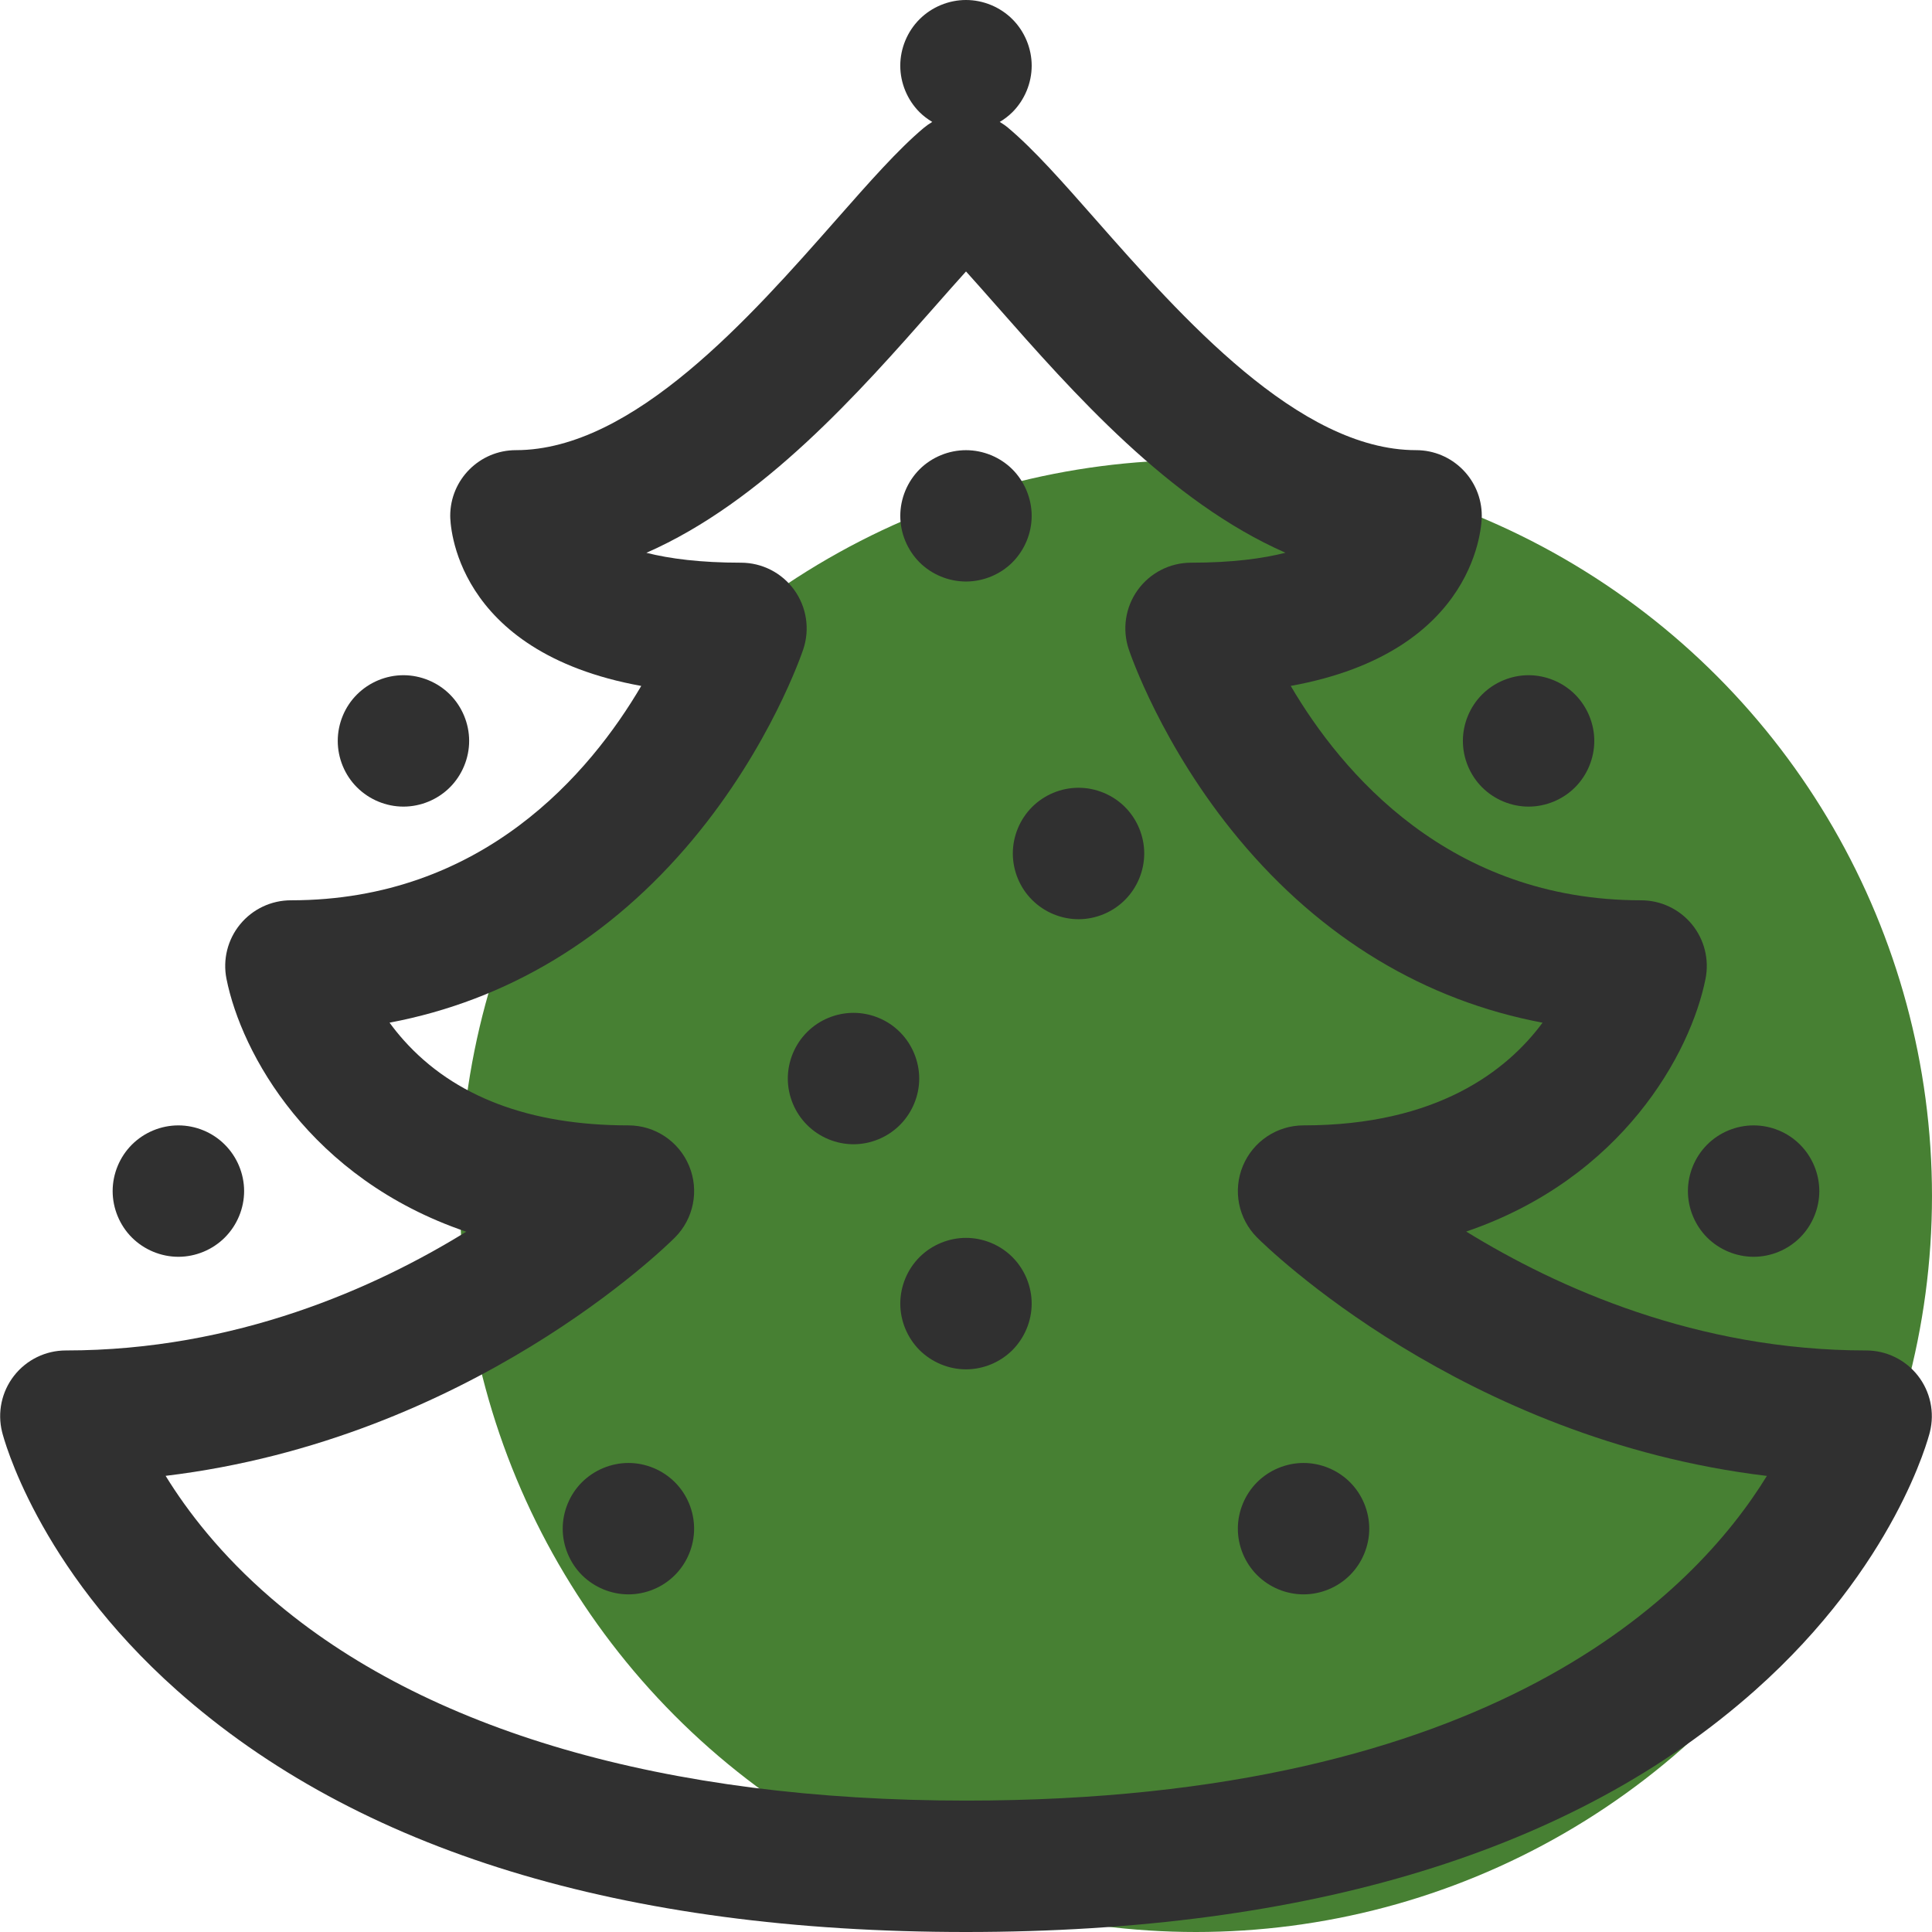 <svg width="144" height="144" viewBox="0 0 144 144" fill="none" xmlns="http://www.w3.org/2000/svg">
<g clip-path="url(#clip0_257_98)">
<circle cx="89.142" cy="89.143" r="54.857" fill="#478033"/>
<path d="M142.951 102.538C142.023 101.349 140.599 100.655 139.091 100.655C126.494 100.655 116.084 95.982 109.283 91.793C120.933 87.822 126.014 78.489 127.119 72.96C127.407 71.521 127.035 70.03 126.105 68.895C125.175 67.761 123.785 67.103 122.318 67.103C108.014 67.103 100 57.594 96.203 51.124C110.256 48.58 110.443 38.919 110.443 38.449C110.443 35.744 108.25 33.552 105.546 33.552C96.804 33.552 88.05 23.614 81.659 16.358C79.193 13.558 77.063 11.142 75.148 9.534C74.947 9.365 74.734 9.219 74.515 9.087C74.857 8.883 75.178 8.642 75.461 8.359C76.372 7.448 76.896 6.184 76.896 4.897C76.896 3.609 76.372 2.345 75.461 1.435C74.549 0.524 73.291 0 71.998 0C70.71 0 69.447 0.524 68.536 1.435C67.625 2.345 67.101 3.609 67.101 4.897C67.101 6.184 67.625 7.448 68.536 8.359C68.821 8.642 69.142 8.883 69.484 9.088C69.265 9.219 69.052 9.366 68.851 9.534C66.938 11.14 64.808 13.557 62.344 16.356C55.952 23.613 47.197 33.552 38.454 33.552C35.75 33.552 33.557 35.745 33.557 38.449C33.557 38.92 33.743 48.58 47.795 51.125C43.996 57.599 35.983 67.103 21.682 67.103C20.215 67.103 18.825 67.761 17.895 68.896C16.965 70.03 16.593 71.522 16.881 72.96C17.987 78.496 23.075 87.841 34.751 91.805C27.976 95.99 17.581 100.655 4.909 100.655C3.401 100.655 1.977 101.349 1.049 102.538C0.121 103.726 -0.208 105.277 0.158 106.739C0.258 107.141 2.741 116.701 13.186 125.987C26.631 137.94 46.418 144 72 144C97.582 144 117.37 137.94 130.814 125.987C141.259 116.701 143.742 107.142 143.842 106.739C144.207 105.276 143.879 103.726 142.951 102.538ZM72 134.206C49.58 134.206 31.675 128.993 20.222 119.13C16.462 115.892 13.963 112.632 12.344 110.001C35.025 107.27 49.631 92.911 50.303 92.239C51.704 90.838 52.122 88.732 51.364 86.903C50.606 85.073 48.821 83.879 46.84 83.879C39.489 83.879 33.854 81.745 30.093 77.534C29.702 77.097 29.35 76.657 29.035 76.223C37.783 74.575 45.504 69.931 51.652 62.553C57.418 55.633 59.776 48.678 59.874 48.386C60.371 46.892 60.121 45.252 59.2 43.973C58.28 42.697 56.802 41.94 55.228 41.94C52.208 41.94 49.91 41.642 48.178 41.203C56.866 37.392 64.052 29.235 69.694 22.83C70.489 21.927 71.267 21.044 72.001 20.232C72.735 21.044 73.514 21.929 74.31 22.832C79.95 29.235 87.13 37.386 95.814 41.199C94.13 41.627 91.847 41.94 88.774 41.94C87.199 41.94 85.722 42.697 84.801 43.973C83.881 45.251 83.63 46.892 84.128 48.386C84.225 48.678 86.583 55.633 92.349 62.553C98.499 69.934 106.223 74.578 114.974 76.225C112.337 79.787 107.137 83.879 97.16 83.879C95.18 83.879 93.394 85.073 92.636 86.903C91.878 88.732 92.297 90.838 93.697 92.239C94.37 92.912 108.993 107.284 131.693 110.006C126.381 118.657 111.359 134.206 72 134.206Z" fill="#303030"/>
<path d="M30.071 60.12C31.359 60.12 32.622 59.596 33.532 58.685C34.443 57.775 34.968 56.511 34.968 55.223C34.968 53.935 34.444 52.671 33.532 51.761C32.622 50.851 31.359 50.326 30.071 50.326C28.777 50.326 27.52 50.85 26.609 51.761C25.693 52.671 25.174 53.935 25.174 55.223C25.174 56.511 25.693 57.775 26.609 58.685C27.52 59.596 28.778 60.12 30.071 60.12Z" fill="#303030"/>
<path d="M80.387 58.715C79.094 58.715 77.836 59.238 76.925 60.15C76.014 61.06 75.49 62.323 75.49 63.612C75.49 64.904 76.014 66.168 76.925 67.073C77.836 67.989 79.099 68.513 80.387 68.513C81.675 68.513 82.939 67.989 83.849 67.073C84.76 66.163 85.284 64.904 85.284 63.612C85.284 62.323 84.76 61.06 83.849 60.15C82.939 59.238 81.675 58.715 80.387 58.715Z" fill="#303030"/>
<path d="M71.999 43.343C73.286 43.343 74.55 42.824 75.46 41.913C76.371 40.997 76.895 39.739 76.895 38.451C76.895 37.158 76.371 35.9 75.46 34.984C74.55 34.074 73.286 33.554 71.999 33.554C70.711 33.554 69.447 34.074 68.536 34.984C67.626 35.9 67.102 37.158 67.102 38.451C67.102 39.739 67.625 40.997 68.536 41.913C69.447 42.824 70.711 43.343 71.999 43.343Z" fill="#303030"/>
<path d="M67.077 76.927C66.167 76.01 64.904 75.492 63.616 75.492C62.328 75.492 61.064 76.01 60.154 76.927C59.243 77.833 58.719 79.096 58.719 80.389C58.719 81.676 59.242 82.94 60.154 83.846C61.064 84.762 62.328 85.286 63.616 85.286C64.904 85.286 66.167 84.762 67.077 83.846C67.988 82.935 68.513 81.676 68.513 80.389C68.512 79.1 67.988 77.837 67.077 76.927Z" fill="#303030"/>
<path d="M71.999 92.264C70.711 92.264 69.447 92.788 68.536 93.699C67.626 94.609 67.102 95.873 67.102 97.166C67.102 98.453 67.625 99.712 68.536 100.628C69.452 101.538 70.711 102.063 71.999 102.063C73.286 102.063 74.55 101.539 75.46 100.628C76.371 99.712 76.895 98.453 76.895 97.166C76.895 95.873 76.371 94.609 75.46 93.699C74.55 92.788 73.291 92.264 71.999 92.264Z" fill="#303030"/>
<path d="M93.697 117.4C94.607 118.311 95.871 118.835 97.159 118.835C98.447 118.835 99.71 118.311 100.62 117.4C101.531 116.489 102.056 115.225 102.056 113.938C102.056 112.65 101.532 111.386 100.62 110.476C99.71 109.565 98.447 109.041 97.159 109.041C95.871 109.041 94.607 109.565 93.697 110.476C92.786 111.386 92.262 112.65 92.262 113.938C92.262 115.23 92.786 116.489 93.697 117.4Z" fill="#303030"/>
<path d="M46.843 109.041C45.555 109.041 44.292 109.565 43.376 110.476C42.465 111.386 41.941 112.65 41.941 113.938C41.941 115.225 42.465 116.489 43.376 117.4C44.292 118.311 45.55 118.835 46.843 118.835C48.131 118.835 49.395 118.311 50.3 117.4C51.216 116.489 51.735 115.225 51.735 113.938C51.735 112.65 51.216 111.386 50.3 110.476C49.39 109.565 48.131 109.041 46.843 109.041Z" fill="#303030"/>
<path d="M13.293 93.674C14.586 93.674 15.845 93.15 16.755 92.239C17.671 91.324 18.195 90.065 18.195 88.777C18.195 87.489 17.671 86.226 16.755 85.315C15.845 84.399 14.586 83.88 13.293 83.88C12.005 83.88 10.747 84.399 9.831 85.315C8.92 86.226 8.396 87.485 8.396 88.777C8.396 90.065 8.92 91.329 9.831 92.239C10.743 93.15 12.006 93.674 13.293 93.674Z" fill="#303030"/>
<path d="M127.241 92.239C128.152 93.149 129.416 93.674 130.704 93.674C131.997 93.674 133.255 93.15 134.165 92.239C135.076 91.329 135.601 90.065 135.601 88.777C135.601 87.489 135.077 86.226 134.165 85.315C133.255 84.399 131.996 83.88 130.704 83.88C129.416 83.88 128.152 84.399 127.241 85.315C126.331 86.226 125.807 87.489 125.807 88.777C125.807 90.065 126.331 91.329 127.241 92.239Z" fill="#303030"/>
<path d="M110.47 58.685C111.381 59.596 112.644 60.12 113.932 60.12C115.22 60.12 116.483 59.596 117.394 58.685C118.305 57.775 118.829 56.516 118.829 55.223C118.829 53.935 118.305 52.671 117.394 51.761C116.483 50.851 115.22 50.326 113.932 50.326C112.644 50.326 111.381 50.85 110.47 51.761C109.559 52.671 109.035 53.935 109.035 55.223C109.035 56.516 109.559 57.775 110.47 58.685Z" fill="#303030"/>
</g>
<defs>
<clipPath id="clip0_257_98">
<rect width="144" height="144" fill="white"/>
</clipPath>
</defs>
</svg>
